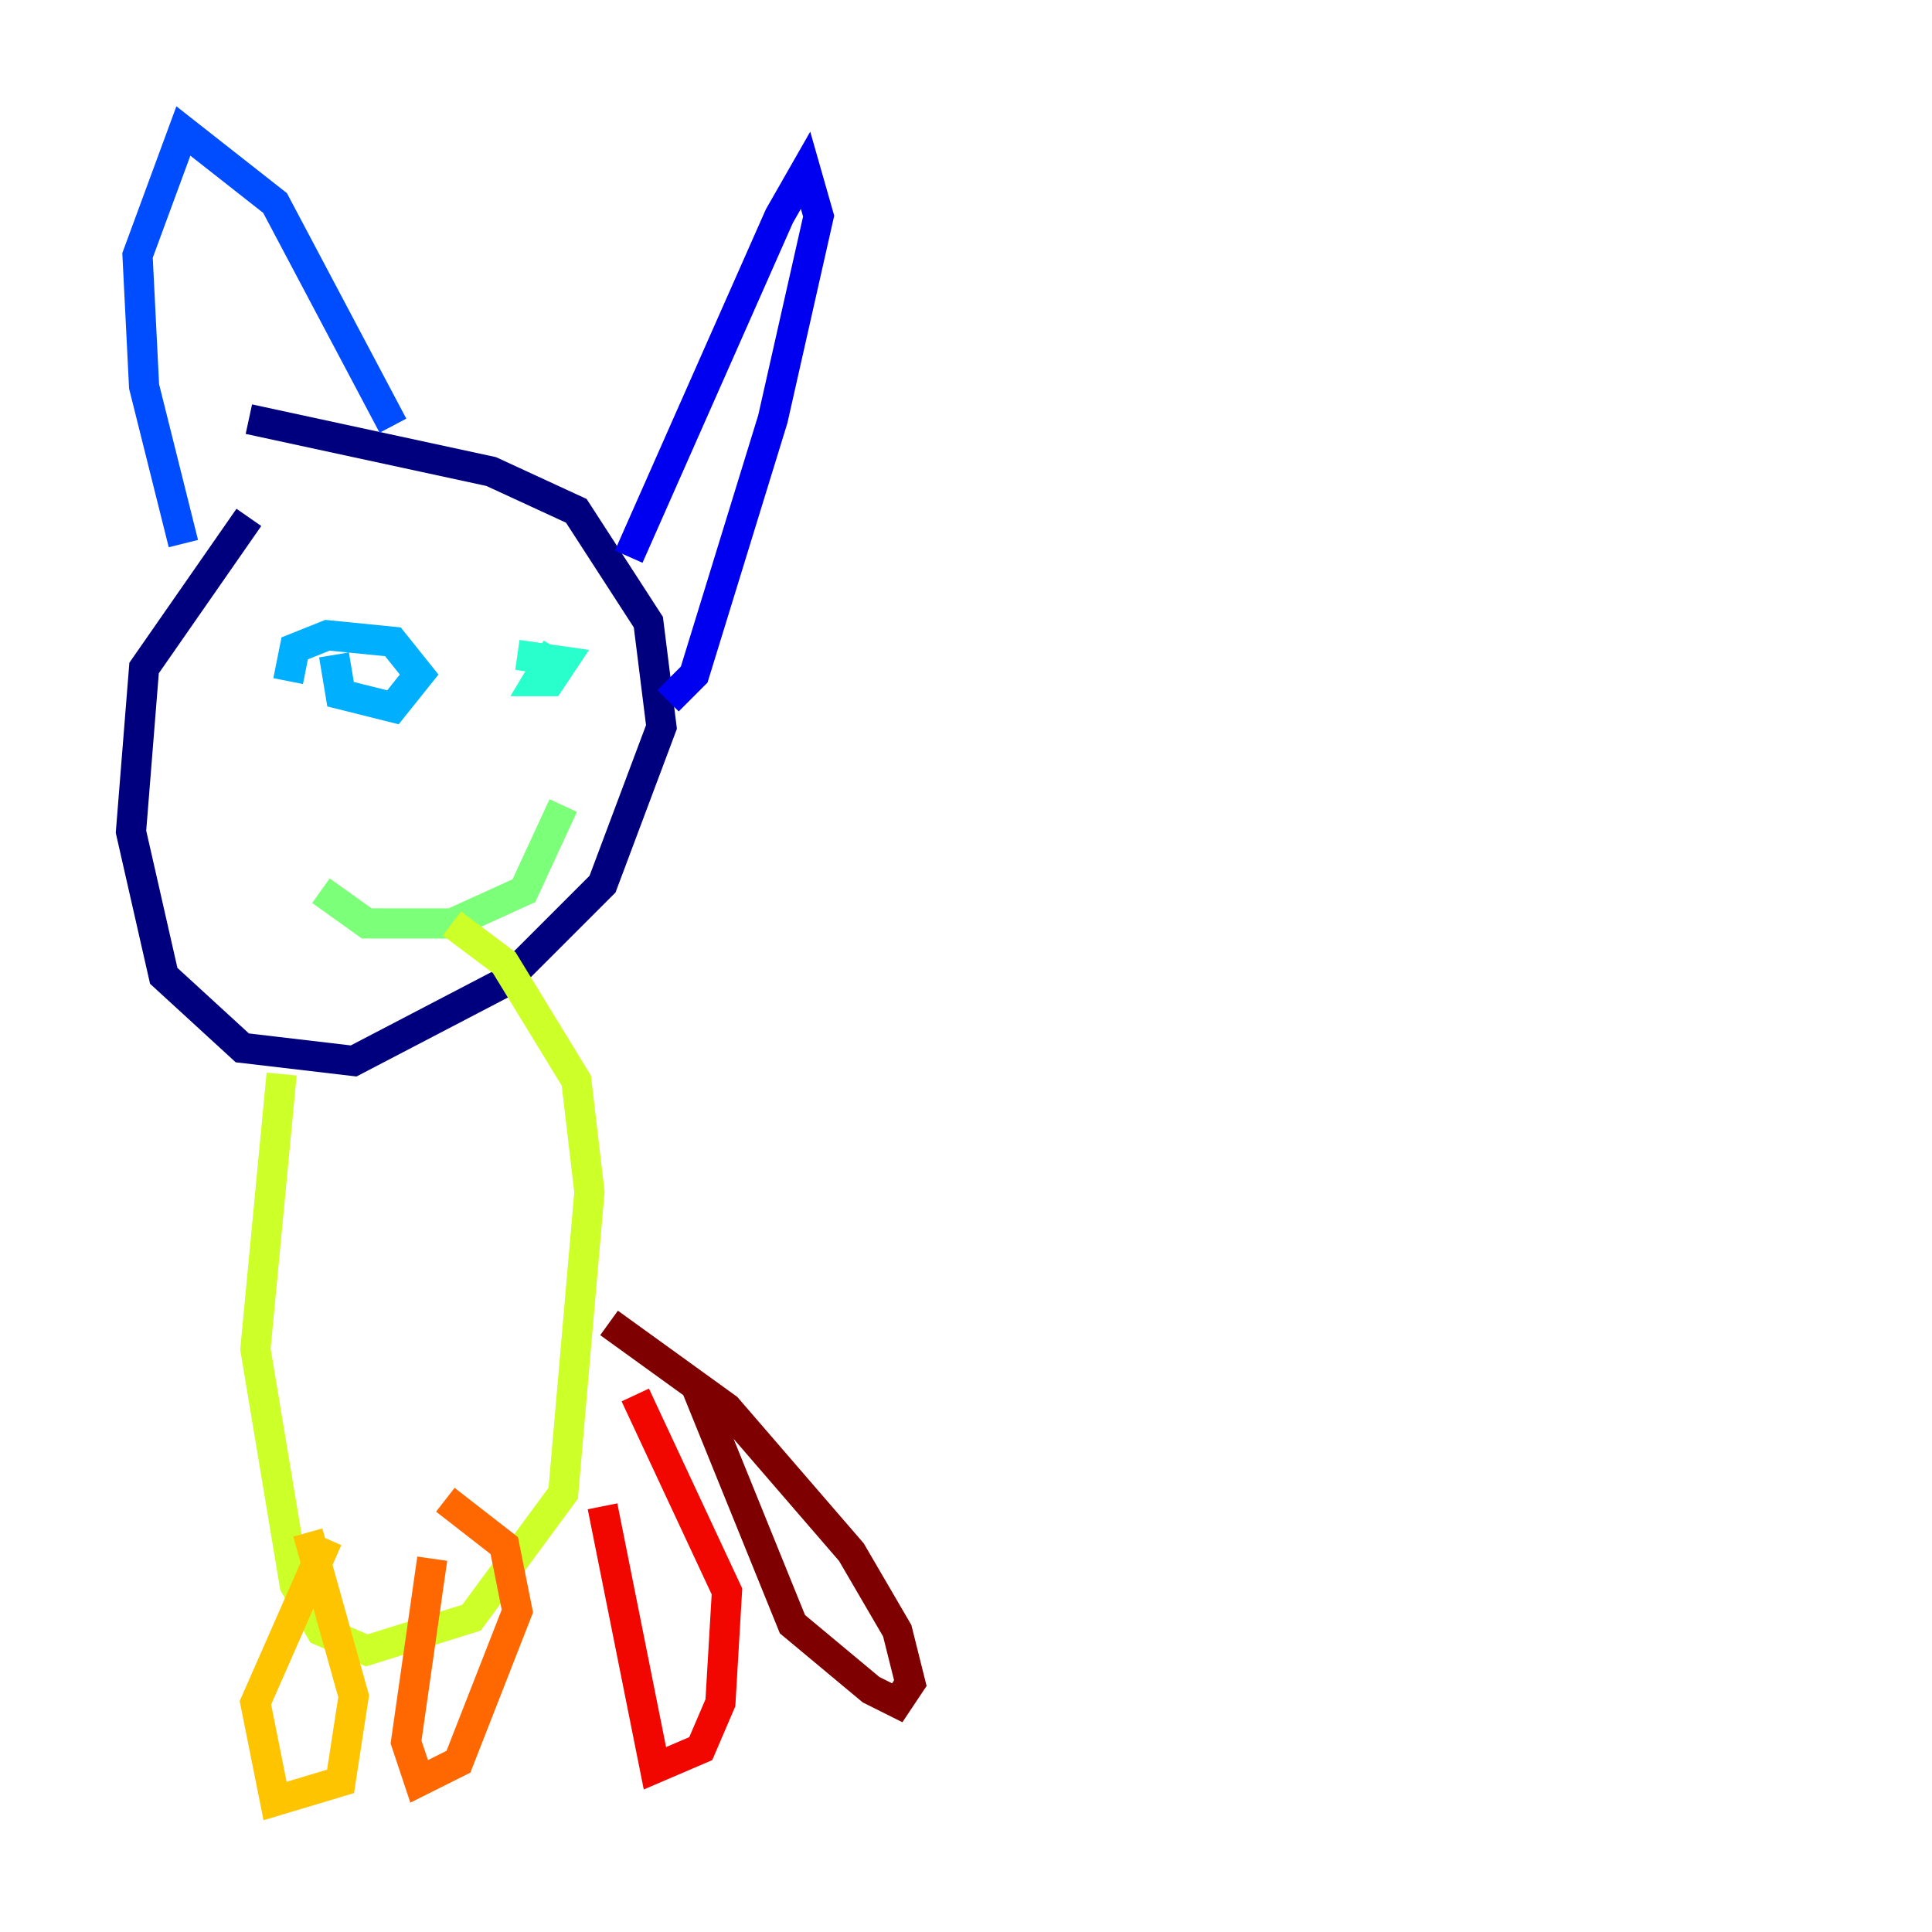 <?xml version="1.0" encoding="utf-8" ?>
<svg baseProfile="tiny" height="128" version="1.2" viewBox="0,0,128,128" width="128" xmlns="http://www.w3.org/2000/svg" xmlns:ev="http://www.w3.org/2001/xml-events" xmlns:xlink="http://www.w3.org/1999/xlink"><defs /><polyline fill="none" points="16.488,34.278 9.546,44.258 8.678,55.105 10.848,64.651 16.054,69.424 23.43,70.291 33.41,65.085 39.919,58.576 43.824,48.163 42.956,41.22 38.183,33.844 32.542,31.241 16.488,27.77" stroke="#00007f" stroke-width="2" /><polyline fill="none" points="41.654,36.881 51.634,14.319 53.37,11.281 54.237,14.319 51.2,27.77 45.993,44.691 44.258,46.427" stroke="#0000f1" stroke-width="2" /><polyline fill="none" points="26.034,28.203 18.224,13.451 12.149,8.678 9.112,16.922 9.546,25.6 12.149,36.014" stroke="#004cff" stroke-width="2" /><polyline fill="none" points="22.129,43.39 22.563,45.993 26.034,46.861 27.77,44.691 26.034,42.522 21.695,42.088 19.525,42.956 19.091,45.125" stroke="#00b0ff" stroke-width="2" /><polyline fill="none" points="36.881,42.956 35.58,45.125 36.447,45.125 37.315,43.824 34.278,43.39" stroke="#29ffcd" stroke-width="2" /><polyline fill="none" points="21.261,59.01 24.298,61.18 29.939,61.18 34.712,59.01 37.315,53.37" stroke="#7cff79" stroke-width="2" /><polyline fill="none" points="18.658,71.159 16.922,89.383 19.525,105.003 21.261,108.041 24.298,109.342 31.241,107.173 37.315,98.929 39.051,78.969 38.183,71.593 33.41,63.783 29.939,61.18" stroke="#cdff29" stroke-width="2" /><polyline fill="none" points="21.695,101.966 16.922,112.814 18.224,119.322 22.563,118.02 23.43,112.38 20.393,101.532" stroke="#ffc400" stroke-width="2" /><polyline fill="none" points="28.637,103.268 26.902,115.417 27.77,118.02 30.373,116.719 34.278,106.739 33.41,102.4 29.505,99.363" stroke="#ff6700" stroke-width="2" /><polyline fill="none" points="39.919,99.797 43.39,117.153 46.427,115.851 47.729,112.814 48.163,105.437 42.088,92.42" stroke="#f10700" stroke-width="2" /><polyline fill="none" points="45.993,91.552 52.502,107.607 57.709,111.946 59.444,112.814 60.312,111.512 59.444,108.041 56.407,102.834 48.163,93.288 40.352,87.647" stroke="#7f0000" stroke-width="2" /></svg>